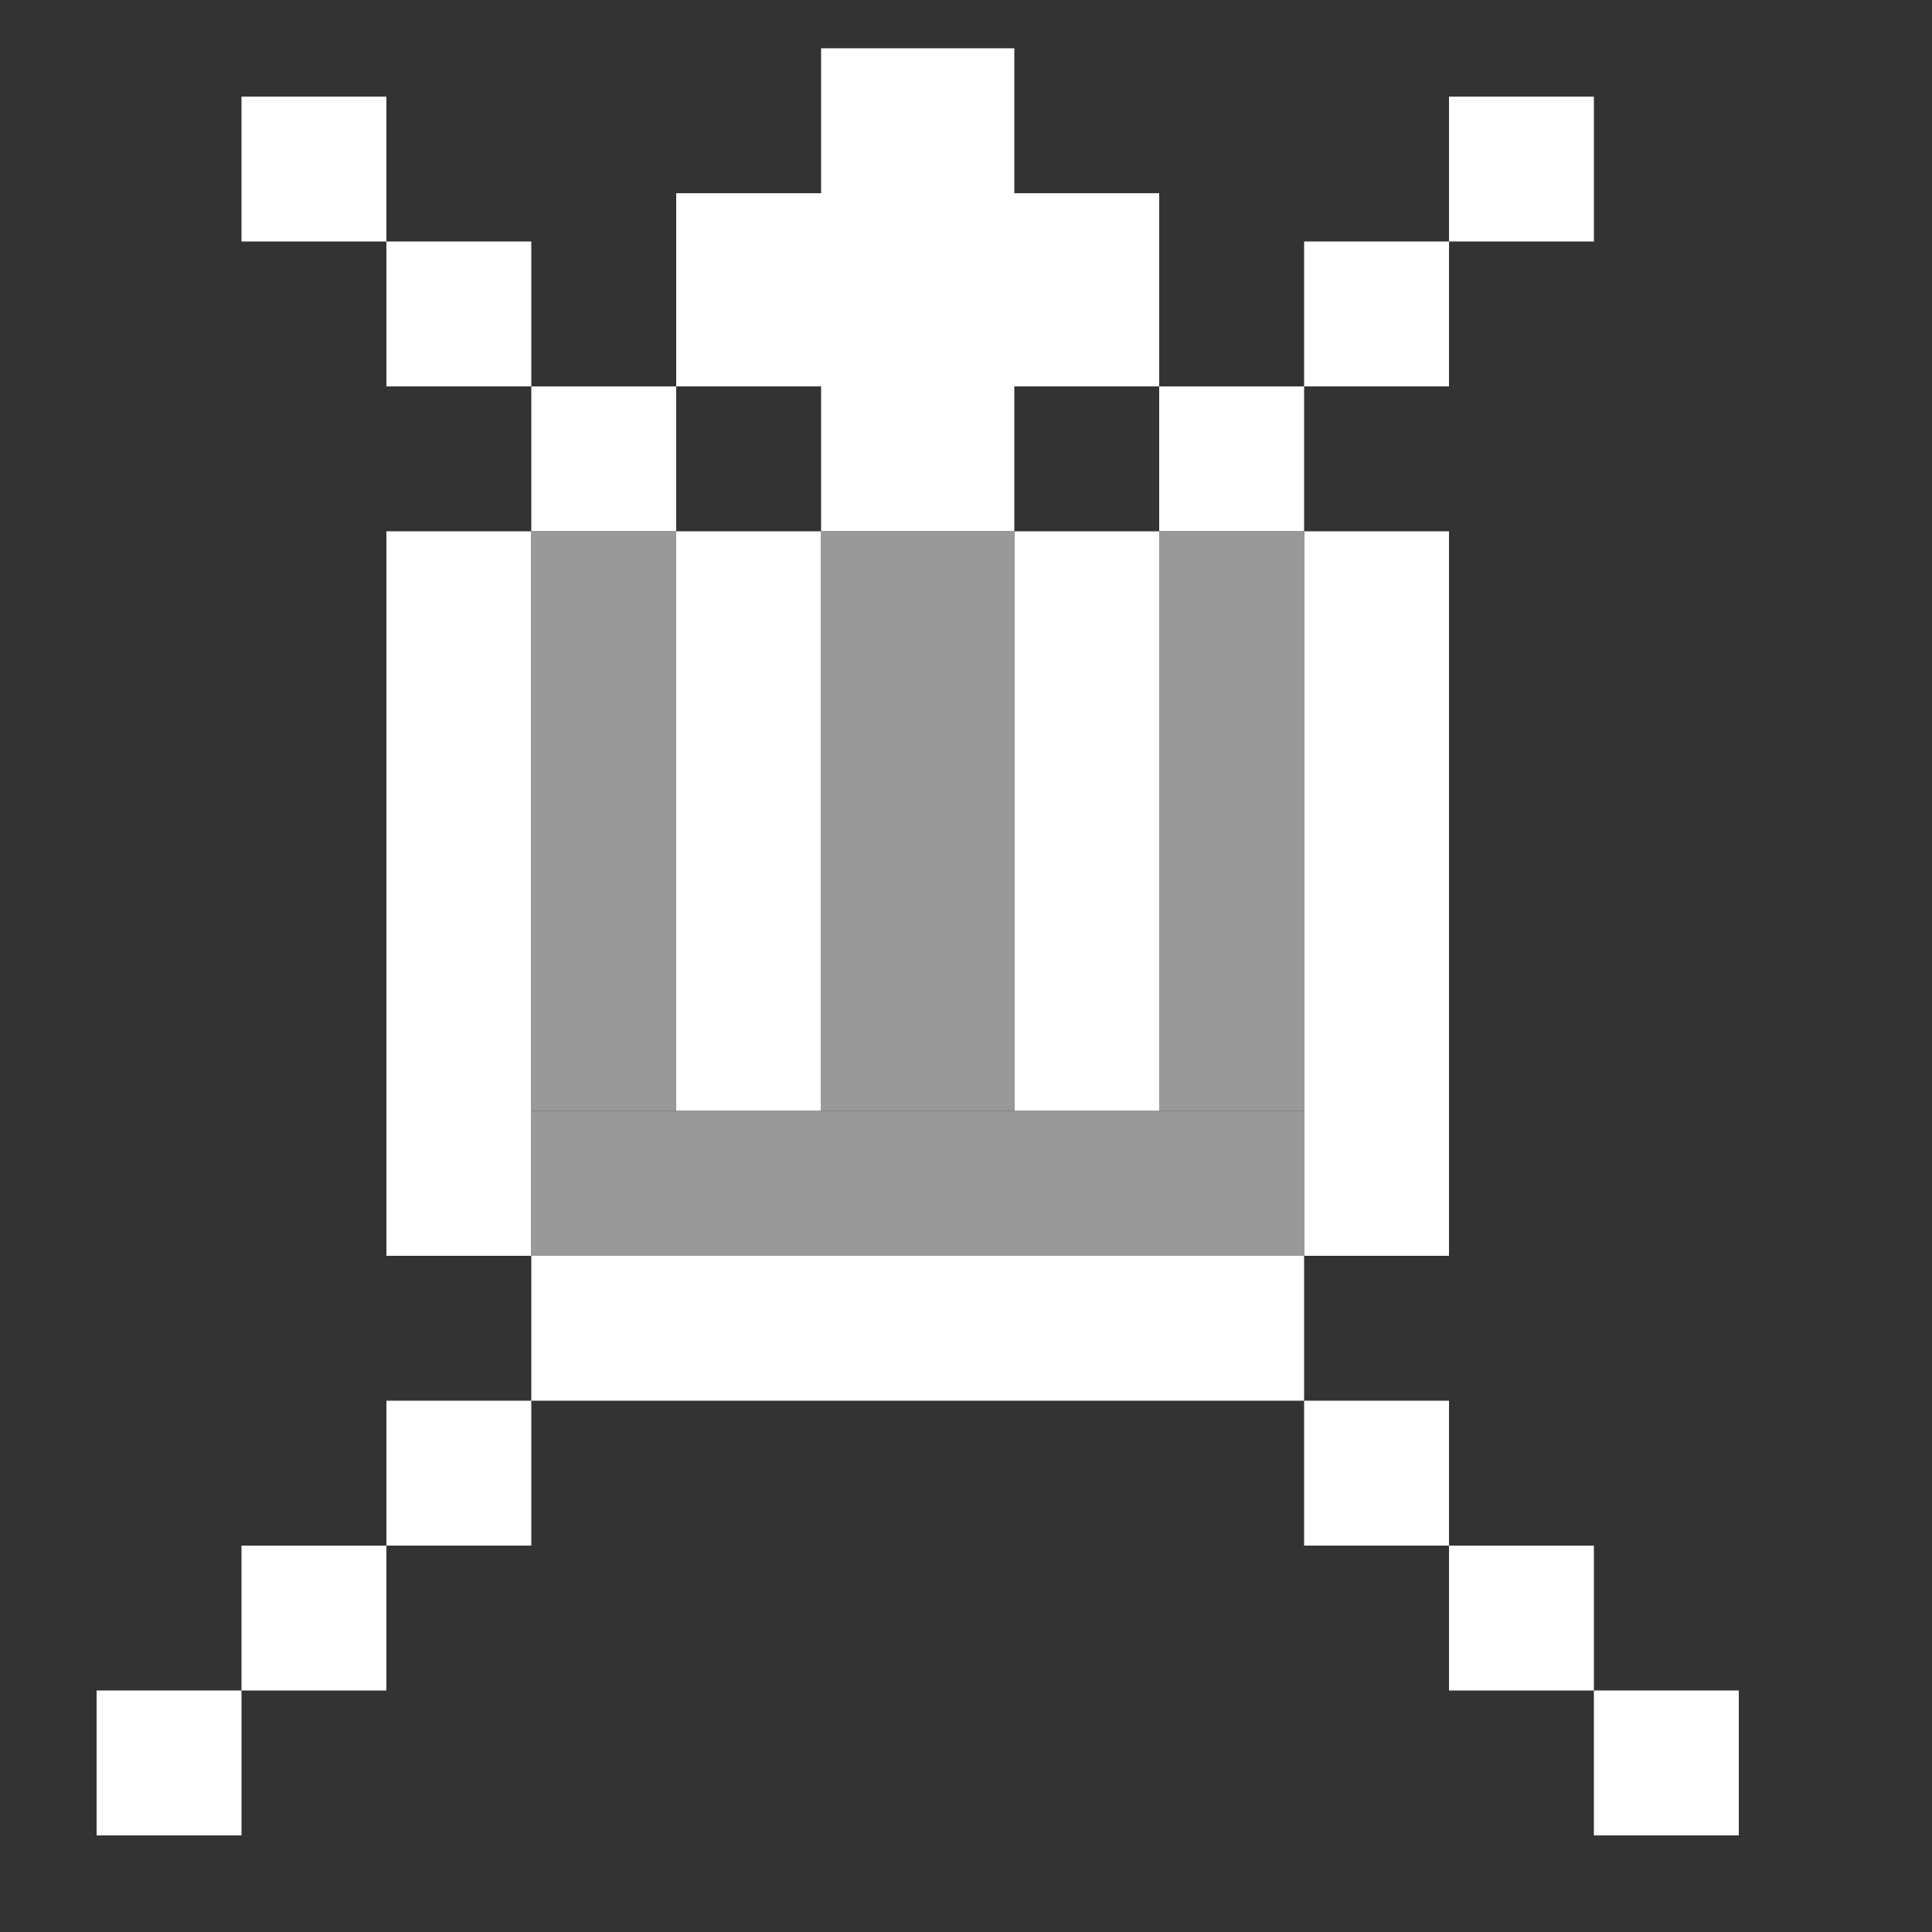 <?xml version="1.0" encoding="UTF-8" standalone="no"?>
<svg xmlns="http://www.w3.org/2000/svg" width="0.133in" height="0.133in" viewBox="0 0 40 40" version="1.1" id="svg3">
  <rect x="0" y="0" width="40" height="40" fill="#333333" stroke="none"/>
  <rect id="rectArm11" width="3" height="3" x="5" y="2" fill="#fff" />
  <rect id="rectArm12" width="3" height="3" x="30" y="2" fill="#fff" />
  <rect id="rectArm13" width="3" height="3" x="8" y="5" fill="#fff" />
  <rect id="rectArm14" width="3" height="3" x="27" y="5" fill="#fff" />
  <rect id="rectArm15" width="3" height="3" x="11" y="8" fill="#fff" />
  <rect id="rectArm16" width="3" height="3" x="24" y="8" fill="#fff" />

  <rect id="rectHead1" width="4" height="10" x="17" y="1" fill="#fff"/>
  <rect id="rectHead2" width="10" height="4" x="14" y="4" fill="#fff"/>

  <rect id="rectBodyColor11" width="3" height="12" x="14" y="11" fill="#fff" />
  <rect id="rectBodyColor12" width="3" height="12" x="21" y="11" fill="#fff" />
  <rect id="rectBodyColor13" width="3" height="15" x="27" y="11" fill="#fff" />
  <rect id="rectBodyColor14" width="3" height="15" x="8" y="11" fill="#fff" />
  <rect id="rectBodyColor15" width="16" height="3" x="11" y="26" fill="#fff" />

  <rect id="rectBodyColor21" width="4" height="12" x="17" y="11" fill="#999" />
  <rect id="rectBodyColor22" width="3" height="12" x="11" y="11" fill="#999" />
  <rect id="rectBodyColor23" width="3" height="12" x="24" y="11" fill="#999" />
  <rect id="rectBodyColor24" width="16" height="3" x="11" y="23" fill="#999" />

  <rect id="rectArm21" width="3" height="3" x="2" y="35" fill="#fff" />
  <rect id="rectArm22" width="3" height="3" x="33" y="35" fill="#fff" />
  <rect id="rectArm23" width="3" height="3" x="5" y="32" fill="#fff" />
  <rect id="rectArm24" width="3" height="3" x="30" y="32" fill="#fff" />
  <rect id="rectArm25" width="3" height="3" x="8" y="29" fill="#fff" />
  <rect id="rectArm26" width="3" height="3" x="27" y="29" fill="#fff" />
</svg>